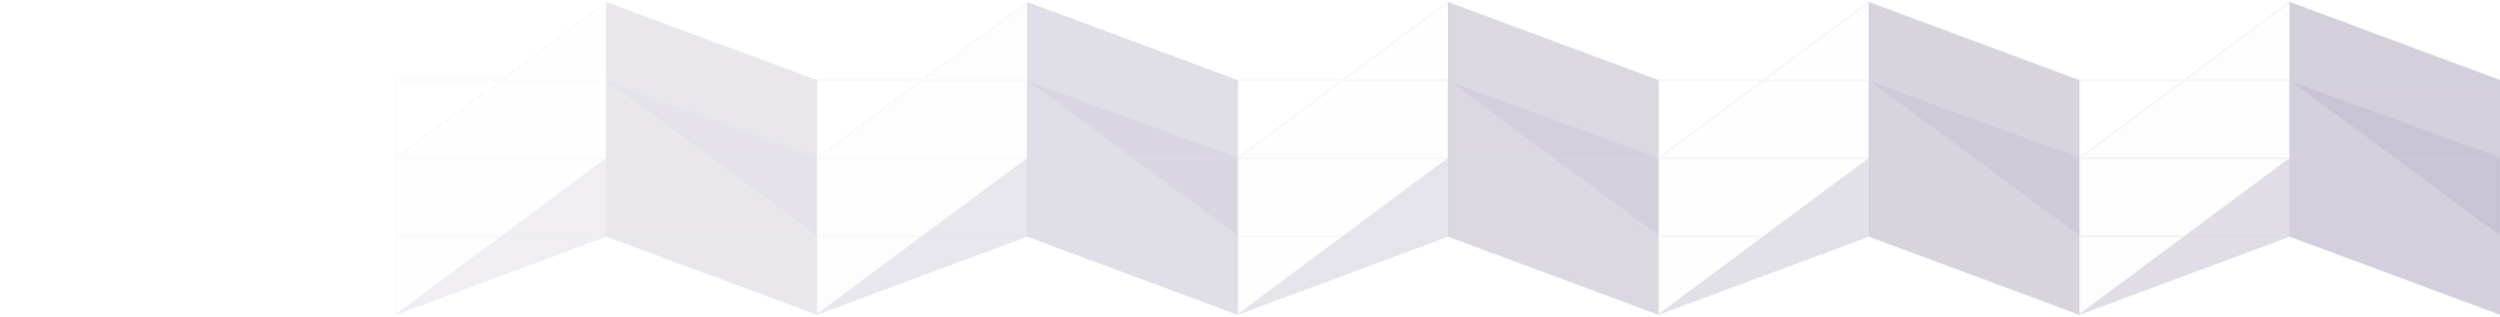 <svg width="1200" height="152" viewBox="0 0 1200 152" fill="none" xmlns="http://www.w3.org/2000/svg">
<g clip-path="url(#clip0_4306_611348)">
<g opacity="0.7">
<g opacity="0.5">
<path opacity="0.1" d="M292 1L190 76V151L292 113.5V1Z" fill="#ECE9F1"/>
<path opacity="0.3" d="M291 1L392 38.5V151L291 113.5V1Z" fill="#2E1B52"/>
<path opacity="0.2" d="M291.5 39L392 75.5V113L291.5 39Z" fill="#806EA2"/>
<path opacity="0.2" d="M291 76V113.5L190 151L291 76Z" fill="#2E1B52"/>
<path opacity="0.2" fill-rule="evenodd" clip-rule="evenodd" d="M291.174 0.531L290.92 0.437L290.702 0.599L240.335 38H190H189.5V38.5V75.5V75.748V76V76.5V113.5V114V151H189.92L190.174 151.468L291 114.033L391.826 151.468L392.499 151H392.5V38.5V38.152L392.5 38H392.09L291.174 0.531ZM389.217 38L291.08 1.563L242.012 38H290.5H291H291.5H389.217ZM238.988 39H190.5V75.006L238.988 39ZM191.512 75.5L240.665 39H290.5V75.5H191.512ZM190.5 76.5V113H240.334L289.488 76.5H190.5ZM190.5 114V150.005L238.988 114H190.5ZM291.5 112.999L390.487 113L341.335 76.5H291.5V112.999ZM391.5 150.281L293.785 114H391.5V150.281ZM290.5 113V76.994L242.012 113H290.5ZM240.665 114H288.216L193.114 149.31L240.665 114ZM291.5 75.006V75.5H339.988L291.5 39.494V75.006ZM391.5 76.5V112.506L343.012 76.5H391.5ZM389.217 75.5H341.665L294.114 40.189L389.217 75.5ZM391.5 39V75.281L293.783 39H391.5Z" fill="#C4BCD4"/>
</g>
<g opacity="0.7">
<path opacity="0.1" d="M494 1L392 76V151L494 113.5V1Z" fill="#ECE9F1"/>
<path opacity="0.3" d="M493 1L594 38.5V151L493 113.5V1Z" fill="#2E1B52"/>
<path opacity="0.2" d="M493.5 39L594 75.5V113L493.5 39Z" fill="#806EA2"/>
<path opacity="0.2" d="M493 76V113.5L392 151L493 76Z" fill="#2E1B52"/>
<path opacity="0.2" fill-rule="evenodd" clip-rule="evenodd" d="M493.174 0.531L492.92 0.437L492.702 0.599L442.335 38H392H391.5V38.5V75.5V75.748V76V76.5V113.5V114V151H391.92L392.174 151.468L493 114.033L593.826 151.468L594.499 151H594.5V38.5V38.152L594.5 38H594.09L493.174 0.531ZM591.217 38L493.08 1.563L444.012 38H492.5H493H493.5H591.217ZM440.988 39H392.5V75.006L440.988 39ZM393.512 75.5L442.665 39H492.5V75.5H393.512ZM392.5 76.5V113H442.334L491.488 76.5H392.5ZM392.5 114V150.005L440.988 114H392.5ZM493.5 112.999L592.487 113L543.335 76.5H493.5V112.999ZM593.5 150.281L495.785 114H593.5V150.281ZM492.5 113V76.994L444.012 113H492.5ZM442.665 114H490.216L395.114 149.31L442.665 114ZM493.5 75.006V75.5H541.988L493.5 39.494V75.006ZM593.5 76.5V112.506L545.012 76.5H593.5ZM591.217 75.5H543.665L496.114 40.189L591.217 75.5ZM593.5 39V75.281L495.783 39H593.5Z" fill="#C4BCD4"/>
</g>
<g opacity="0.8">
<path opacity="0.1" d="M696 1L594 76V151L696 113.5V1Z" fill="#ECE9F1"/>
<path opacity="0.3" d="M695 1L796 38.5V151L695 113.5V1Z" fill="#2E1B52"/>
<path opacity="0.2" d="M695.5 39L796 75.5V113L695.5 39Z" fill="#806EA2"/>
<path opacity="0.2" d="M695 76V113.5L594 151L695 76Z" fill="#2E1B52"/>
<path opacity="0.2" fill-rule="evenodd" clip-rule="evenodd" d="M695.174 0.531L694.92 0.437L694.702 0.599L644.335 38H594H593.5V38.5V75.5V75.748V76V76.5V113.5V114V151H593.92L594.174 151.468L695 114.033L795.826 151.468L796.499 151H796.5V38.5V38.152L796.5 38H796.09L695.174 0.531ZM793.217 38L695.08 1.563L646.012 38H694.5H695H695.5H793.217ZM642.988 39H594.5V75.006L642.988 39ZM595.512 75.5L644.665 39H694.5V75.5H595.512ZM594.5 76.5V113H644.334L693.488 76.5H594.5ZM594.5 114V150.005L642.988 114H594.5ZM695.5 112.999L794.487 113L745.335 76.5H695.5V112.999ZM795.5 150.281L697.785 114H795.5V150.281ZM694.5 113V76.994L646.012 113H694.5ZM644.665 114H692.216L597.114 149.31L644.665 114ZM695.5 75.006V75.5H743.988L695.5 39.494V75.006ZM795.5 76.5V112.506L747.012 76.5H795.5ZM793.217 75.5H745.665L698.114 40.189L793.217 75.5ZM795.5 39V75.281L697.783 39H795.5Z" fill="#C4BCD4"/>
</g>
<g opacity="0.9">
<path opacity="0.1" d="M898 1L796 76V151L898 113.5V1Z" fill="#ECE9F1"/>
<path opacity="0.3" d="M897 1L998 38.5V151L897 113.5V1Z" fill="#2E1B52"/>
<path opacity="0.2" d="M897.5 39L998 75.5V113L897.5 39Z" fill="#806EA2"/>
<path opacity="0.2" d="M897 76V113.5L796 151L897 76Z" fill="#2E1B52"/>
<path opacity="0.2" fill-rule="evenodd" clip-rule="evenodd" d="M897.174 0.531L896.92 0.437L896.702 0.599L846.335 38H796H795.5V38.5V75.5V75.748V76V76.5V113.5V114V151H795.92L796.174 151.468L897 114.033L997.826 151.468L998.499 151H998.5V38.5V38.152L998.5 38H998.09L897.174 0.531ZM995.217 38L897.08 1.563L848.012 38H896.5H897H897.5H995.217ZM844.988 39H796.5V75.006L844.988 39ZM797.512 75.5L846.665 39H896.5V75.5H797.512ZM796.5 76.5V113H846.334L895.488 76.5H796.5ZM796.5 114V150.005L844.988 114H796.5ZM897.5 112.999L996.487 113L947.335 76.5H897.5V112.999ZM997.5 150.281L899.785 114H997.5V150.281ZM896.5 113V76.994L848.012 113H896.5ZM846.665 114H894.216L799.114 149.31L846.665 114ZM897.5 75.006V75.5H945.988L897.5 39.494V75.006ZM997.5 76.5V112.506L949.012 76.5H997.5ZM995.217 75.5H947.665L900.114 40.189L995.217 75.5ZM997.5 39V75.281L899.783 39H997.5Z" fill="#C4BCD4"/>
</g>
<path opacity="0.1" d="M1100 1L998 76V151L1100 113.5V1Z" fill="#ECE9F1"/>
<path opacity="0.3" d="M1099 1L1200 38.5V151L1099 113.5V1Z" fill="#2E1B52"/>
<path opacity="0.2" d="M1099.5 39L1200 75.5V113L1099.5 39Z" fill="#806EA2"/>
<path opacity="0.2" d="M1099 76V113.5L998 151L1099 76Z" fill="#2E1B52"/>
<path opacity="0.2" fill-rule="evenodd" clip-rule="evenodd" d="M1099.17 0.531L1098.92 0.437L1098.7 0.599L1048.33 38H998H997.5V38.5V75.5V75.748V76V76.5V113.5V114V151H997.92L998.174 151.468L1099 114.033L1199.83 151.468L1200.5 151H1200.5V38.5V38.152L1200.5 38H1200.09L1099.17 0.531ZM1197.22 38L1099.08 1.563L1050.01 38H1098.5H1099H1099.5H1197.22ZM1046.99 39H998.5V75.006L1046.99 39ZM999.512 75.5L1048.67 39H1098.5V75.5H999.512ZM998.5 76.5V113H1048.33L1097.49 76.5H998.5ZM998.5 114V150.005L1046.99 114H998.5ZM1099.5 112.999L1198.49 113L1149.33 76.5H1099.5V112.999ZM1199.5 150.281L1101.79 114H1199.5V150.281ZM1098.5 113V76.994L1050.01 113H1098.5ZM1048.67 114H1096.22L1001.11 149.31L1048.67 114ZM1099.5 75.006V75.5H1147.99L1099.5 39.494V75.006ZM1199.5 76.5V112.506L1151.01 76.5H1199.5ZM1197.22 75.5H1149.67L1102.11 40.189L1197.22 75.5ZM1199.5 39V75.281L1101.78 39H1199.5Z" fill="#C4BCD4"/>
</g>
</g>
<defs>
<clipPath id="clip0_4306_611348">
<rect width="1200" height="152" fill="white"/>
</clipPath>
</defs>
</svg>
